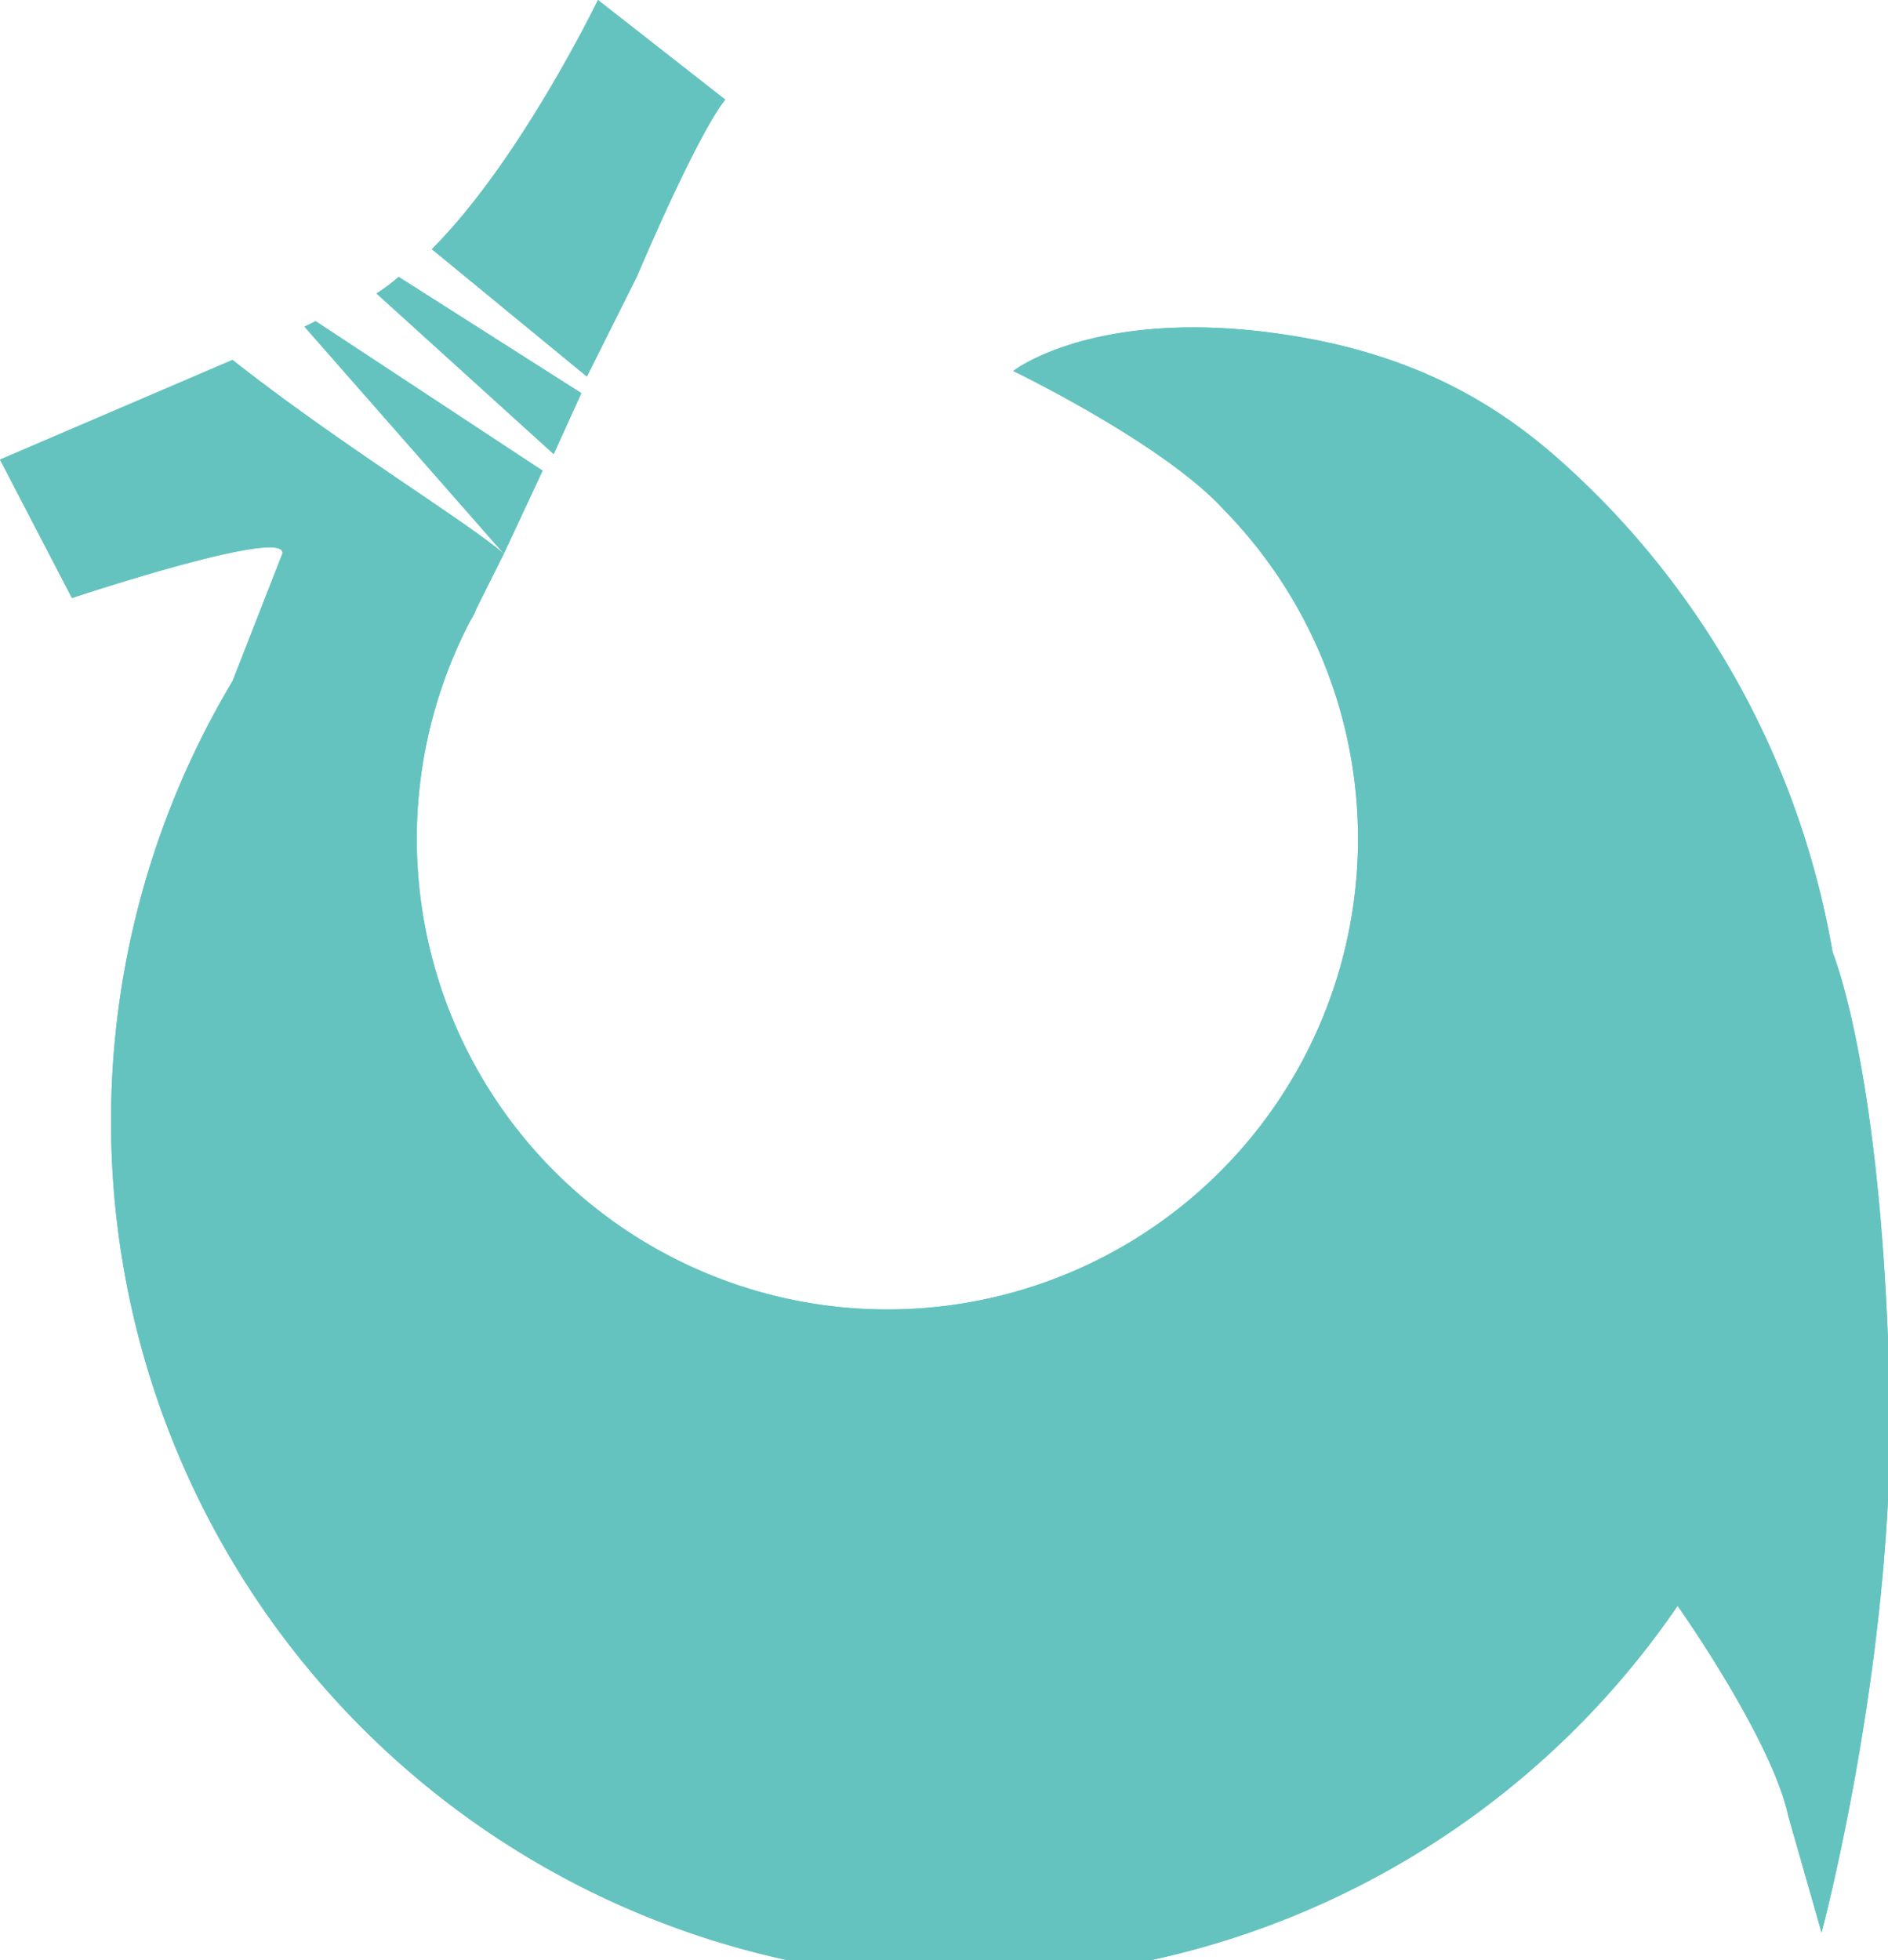 <svg xmlns="http://www.w3.org/2000/svg" viewBox="0 0 341 354">
  <g fill="#64c3bf">
    <path d="M57 58l-2 1 36 41 7-15-41-27zM68 53l32 29 5-11-33-21a33 33 0 0 1-4 3z" />
    <path d="M341 242c-2-51-10-70-10-70a154 154 0 0 0-42-82c-12-12-28-26-60-30s-46 7-46 7 27 13 38 25a85 85 0 1 1-136 20 10 10 0 0 0 1-2l5-10c-7-6-30-20-49-35L0 83l13 25s39-13 38-8l-9 23a155 155 0 0 0 261 167s17 24 20 38l6 21s15-56 12-107z" />
    <path d="M106 68l9-18c12-28 16-32 16-32L108 0S94 29 78 45zM57 58l-2 1 36 41 7-15-41-27zM68 53l32 29 5-11-33-21a33 33 0 0 1-4 3z" />
    <path d="M341 242c-2-51-10-70-10-70a154 154 0 0 0-42-82c-12-12-28-26-60-30s-46 7-46 7 27 13 38 25a85 85 0 1 1-136 20 10 10 0 0 0 1-2l5-10c-7-6-30-20-49-35L0 83l13 25s39-13 38-8l-9 23a155 155 0 0 0 261 167s17 24 20 38l6 21s15-56 12-107z" />
    <path d="M106 68l9-18c12-28 16-32 16-32L108 0S94 29 78 45z" />
  </g>
</svg>

